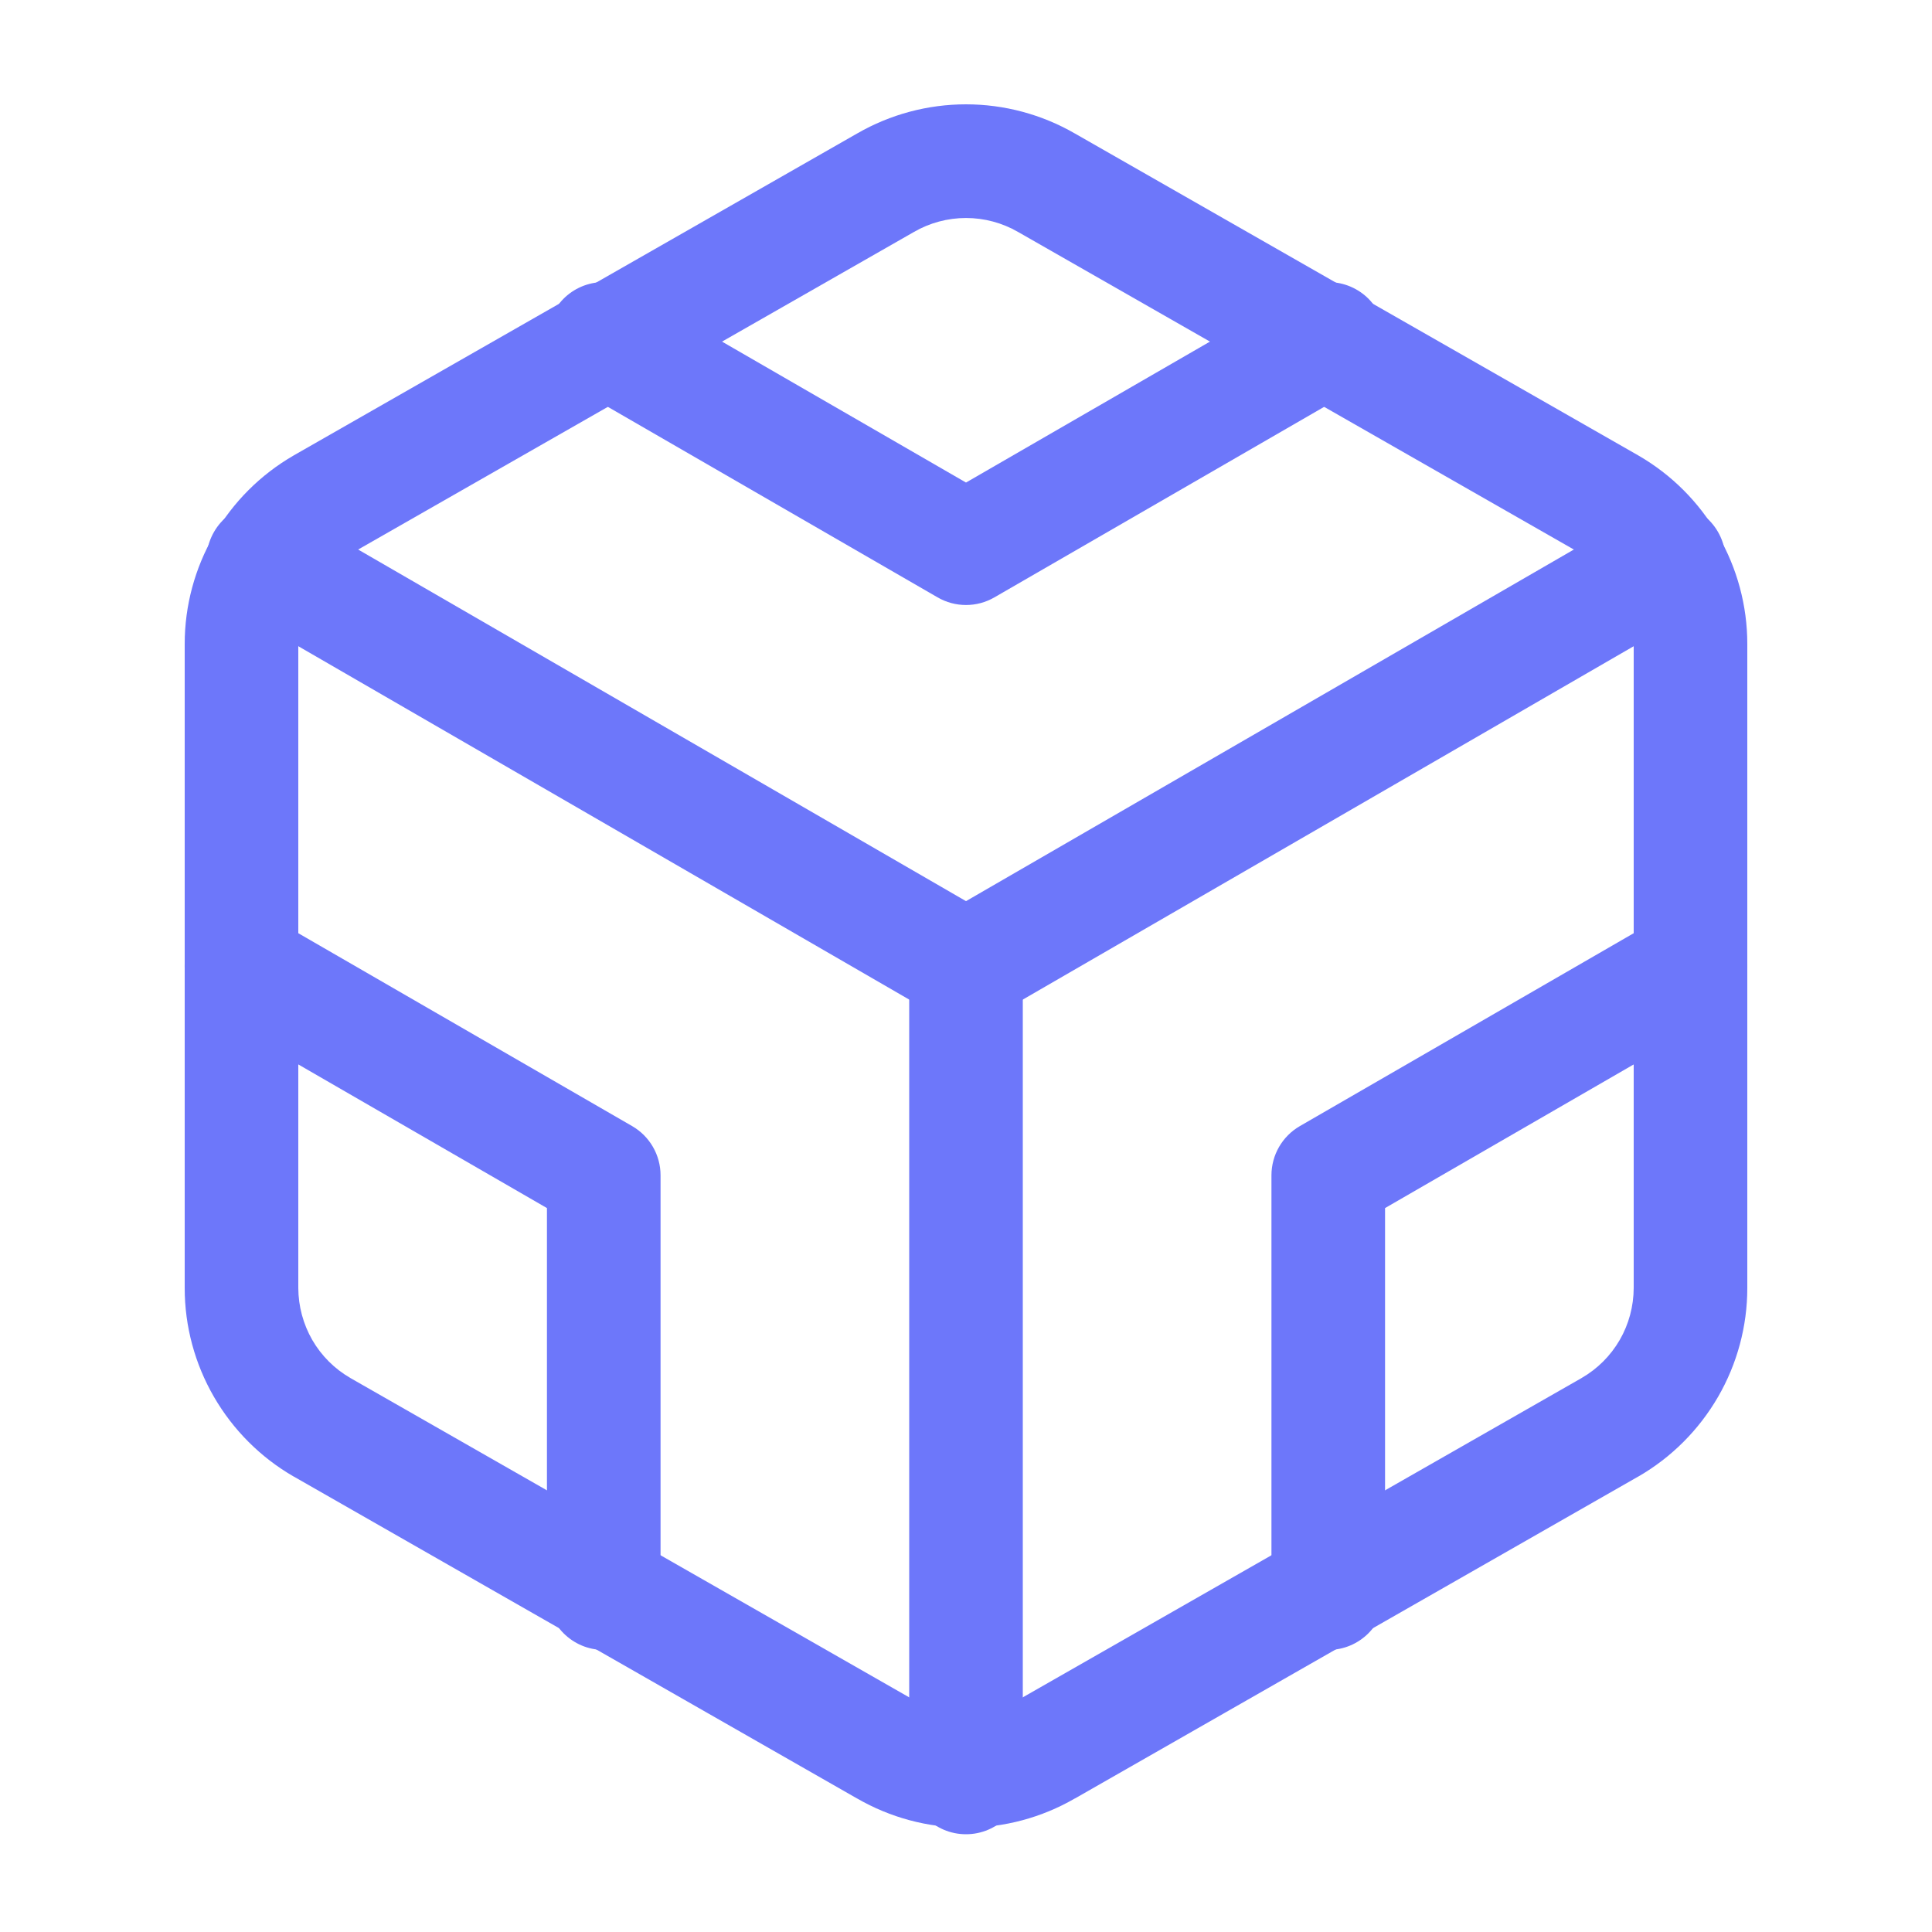 <svg width="30" height="30" viewBox="0 0 30 30" fill="none" xmlns="http://www.w3.org/2000/svg">
<path fill-rule="evenodd" clip-rule="evenodd" d="M13.311 2.072C13.824 1.776 14.407 1.62 15 1.62C15.593 1.62 16.176 1.776 16.689 2.072C16.69 2.073 16.691 2.073 16.691 2.073L25.441 7.073C25.955 7.37 26.381 7.796 26.678 8.31C26.975 8.823 27.132 9.406 27.132 9.999L27.132 10V20L27.132 20.001C27.132 20.594 26.975 21.177 26.678 21.69C26.381 22.203 25.955 22.63 25.441 22.927L25.438 22.928L16.691 27.927C16.691 27.927 16.69 27.927 16.689 27.927C16.176 28.224 15.593 28.38 15 28.38C14.407 28.38 13.824 28.224 13.31 27.927C13.31 27.927 13.309 27.927 13.309 27.927L4.562 22.928L4.559 22.927C4.045 22.63 3.619 22.203 3.322 21.69C3.025 21.177 2.868 20.594 2.868 20.001V9.999C2.868 9.406 3.025 8.823 3.322 8.31C3.619 7.796 4.045 7.37 4.559 7.073L4.562 7.071L13.309 2.073C13.309 2.073 13.31 2.073 13.311 2.072ZM15 3.385C14.716 3.385 14.437 3.46 14.191 3.602L14.188 3.604L5.441 8.602C5.441 8.602 5.44 8.602 5.44 8.602C5.195 8.744 4.991 8.948 4.849 9.193C4.708 9.438 4.633 9.717 4.632 10V19.999C4.633 20.283 4.708 20.561 4.849 20.807C4.991 21.052 5.195 21.256 5.44 21.397C5.44 21.398 5.441 21.398 5.441 21.398L14.191 26.398C14.437 26.54 14.716 26.615 15 26.615C15.284 26.615 15.563 26.54 15.809 26.398L15.812 26.396L24.559 21.398C24.559 21.398 24.56 21.398 24.56 21.397C24.805 21.256 25.009 21.052 25.151 20.807C25.293 20.561 25.367 20.283 25.368 19.999V10.001C25.367 9.717 25.293 9.439 25.151 9.193C25.009 8.948 24.805 8.744 24.56 8.602C24.56 8.602 24.559 8.602 24.559 8.602L15.809 3.602C15.563 3.46 15.284 3.385 15 3.385Z" fill="#6D77FA"/>
<path fill-rule="evenodd" clip-rule="evenodd" d="M8.611 4.821C8.855 4.399 9.394 4.255 9.816 4.498L15 7.493L20.184 4.498C20.605 4.255 21.145 4.399 21.389 4.821C21.633 5.243 21.488 5.783 21.066 6.026L15.441 9.276C15.168 9.434 14.832 9.434 14.559 9.276L8.934 6.026C8.512 5.783 8.367 5.243 8.611 4.821Z" fill="#6D77FA"/>
<path fill-rule="evenodd" clip-rule="evenodd" d="M2.986 14.559C3.23 14.137 3.769 13.992 4.191 14.236L9.816 17.486C10.089 17.644 10.257 17.935 10.257 18.25V24.738C10.257 25.225 9.862 25.62 9.375 25.62C8.888 25.62 8.493 25.225 8.493 24.738V18.759L3.309 15.764C2.887 15.52 2.742 14.981 2.986 14.559Z" fill="#6D77FA"/>
<path fill-rule="evenodd" clip-rule="evenodd" d="M27.014 14.559C27.258 14.981 27.113 15.52 26.691 15.764L21.507 18.759V24.738C21.507 25.225 21.112 25.62 20.625 25.62C20.138 25.62 19.743 25.225 19.743 24.738V18.25C19.743 17.935 19.911 17.644 20.184 17.486L25.809 14.236C26.23 13.992 26.77 14.137 27.014 14.559Z" fill="#6D77FA"/>
<path fill-rule="evenodd" clip-rule="evenodd" d="M3.324 8.258C3.568 7.836 4.107 7.692 4.529 7.936L15 13.993L25.471 7.936C25.892 7.692 26.432 7.836 26.676 8.258C26.92 8.68 26.776 9.22 26.354 9.464L15.442 15.776C15.168 15.934 14.832 15.934 14.558 15.776L3.646 9.464C3.224 9.22 3.08 8.68 3.324 8.258Z" fill="#6D77FA"/>
<path fill-rule="evenodd" clip-rule="evenodd" d="M15 14.118C15.487 14.118 15.882 14.513 15.882 15V27.6C15.882 28.087 15.487 28.482 15 28.482C14.513 28.482 14.118 28.087 14.118 27.6V15C14.118 14.513 14.513 14.118 15 14.118Z" fill="#6D77FA"/>
</svg>
